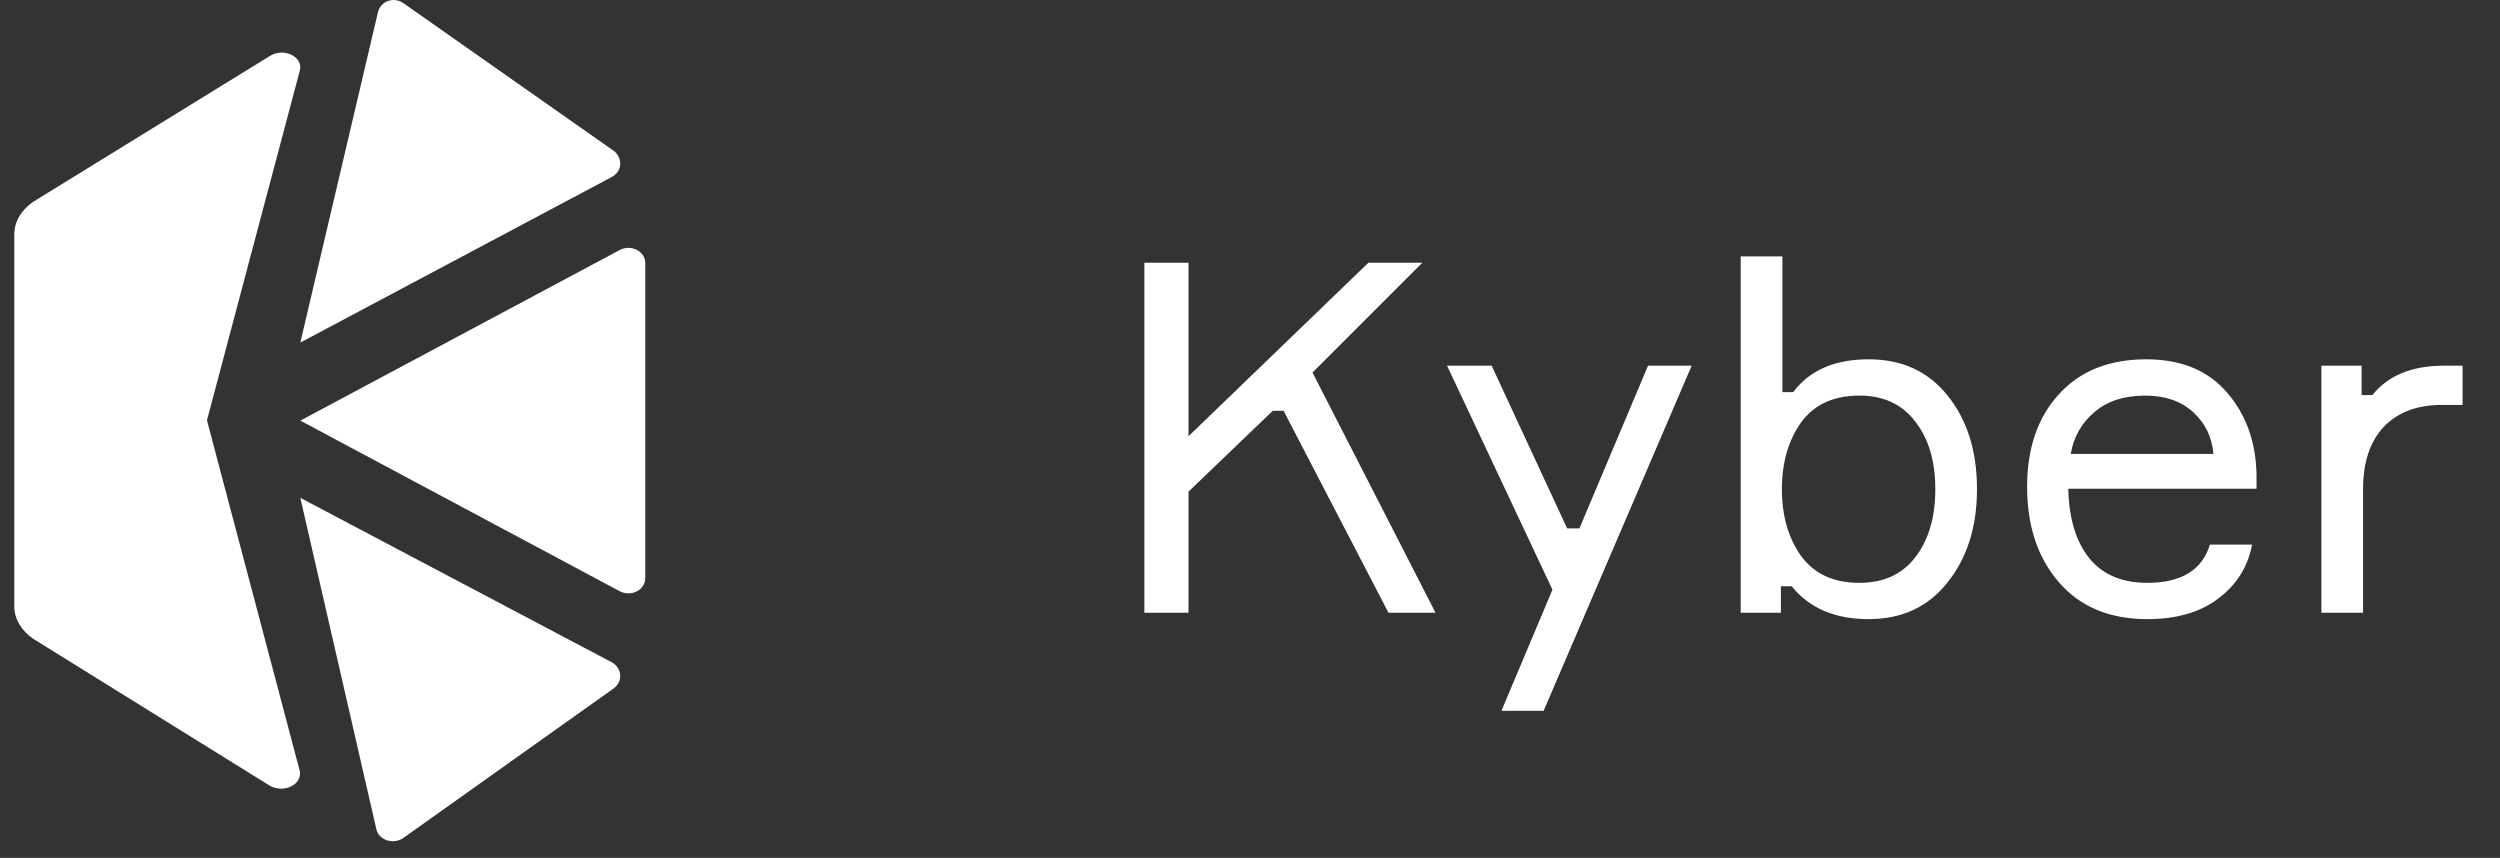 <svg xmlns="http://www.w3.org/2000/svg" width="102" height="35" fill="none" viewBox="0 0 102 35"><rect x="0" y="0" width="102" height="35" fill="#333333" stroke="none"/><path fill="#fff" d="M46.69 25V10.72H48.49V17.8L55.83 10.72H58.03L53.55 15.2L58.57 25H56.65L52.37 16.76H51.93L48.49 20.06V25H46.69ZM62.98 29H61.26L63.34 24.06L59.04 14.92H60.86L63.94 21.56H64.44L67.24 14.92H69.02L62.98 29ZM76.241 14.66C77.601 14.66 78.675 15.153 79.461 16.14C80.261 17.127 80.661 18.4 80.661 19.96C80.661 21.493 80.261 22.76 79.461 23.76C78.675 24.76 77.601 25.26 76.241 25.26C74.868 25.26 73.821 24.813 73.101 23.92H72.661V25H71.021V10.46H72.721V16H73.161C73.828 15.107 74.855 14.66 76.241 14.66ZM75.861 23.78C76.848 23.78 77.608 23.433 78.141 22.74C78.688 22.033 78.961 21.107 78.961 19.96C78.961 18.813 78.688 17.893 78.141 17.2C77.608 16.493 76.848 16.14 75.861 16.14C74.808 16.14 74.015 16.507 73.481 17.24C72.961 17.973 72.701 18.88 72.701 19.96C72.701 21.04 72.961 21.947 73.481 22.68C74.015 23.413 74.808 23.78 75.861 23.78ZM92.066 19.36V19.94H84.386C84.413 21.153 84.699 22.1 85.246 22.78C85.793 23.447 86.579 23.78 87.606 23.78C88.993 23.78 89.846 23.26 90.166 22.22H91.886C91.713 23.127 91.253 23.86 90.506 24.42C89.773 24.98 88.806 25.26 87.606 25.26C86.073 25.26 84.873 24.76 84.006 23.76C83.139 22.76 82.706 21.46 82.706 19.86C82.706 18.287 83.139 17.027 84.006 16.08C84.873 15.133 86.059 14.66 87.566 14.66C88.993 14.66 90.093 15.113 90.866 16.02C91.639 16.913 92.039 18.027 92.066 19.36ZM87.526 16.14C86.659 16.14 85.966 16.367 85.446 16.82C84.926 17.26 84.606 17.827 84.486 18.52H90.306C90.253 17.84 89.979 17.273 89.486 16.82C88.993 16.367 88.339 16.14 87.526 16.14ZM100.473 14.92V16.52H99.633C98.619 16.52 97.826 16.82 97.253 17.42C96.693 18.02 96.413 18.867 96.413 19.96V25H94.713V14.92H96.353V16.12H96.793C97.433 15.32 98.406 14.92 99.713 14.92H100.473Z"/><path fill="#fff" d="M12.253 17.161L25.284 24.122C25.753 24.365 26.327 24.073 26.327 23.586V10.736C26.327 10.249 25.753 9.957 25.284 10.201L12.253 17.161Z"/><path fill="#fff" d="M25.054 6.164L16.469 0.136C16.068 -0.153 15.516 0.04 15.415 0.522L12.253 13.977L24.953 7.225C25.405 6.984 25.405 6.454 25.054 6.164Z"/><path fill="#fff" d="M16.461 34.184L25.029 28.094C25.43 27.804 25.38 27.272 24.979 27.031L12.253 20.312L15.359 33.846C15.459 34.281 16.061 34.474 16.461 34.184Z"/><path fill="#fff" d="M8.444 17.148L12.228 2.897C12.403 2.334 11.588 1.913 11.005 2.288L1.341 8.241C0.876 8.569 0.584 9.038 0.584 9.554V24.742C0.584 25.258 0.876 25.726 1.341 26.054L11.005 32.055C11.588 32.383 12.345 32.008 12.228 31.445L8.444 17.148Z"/></svg>